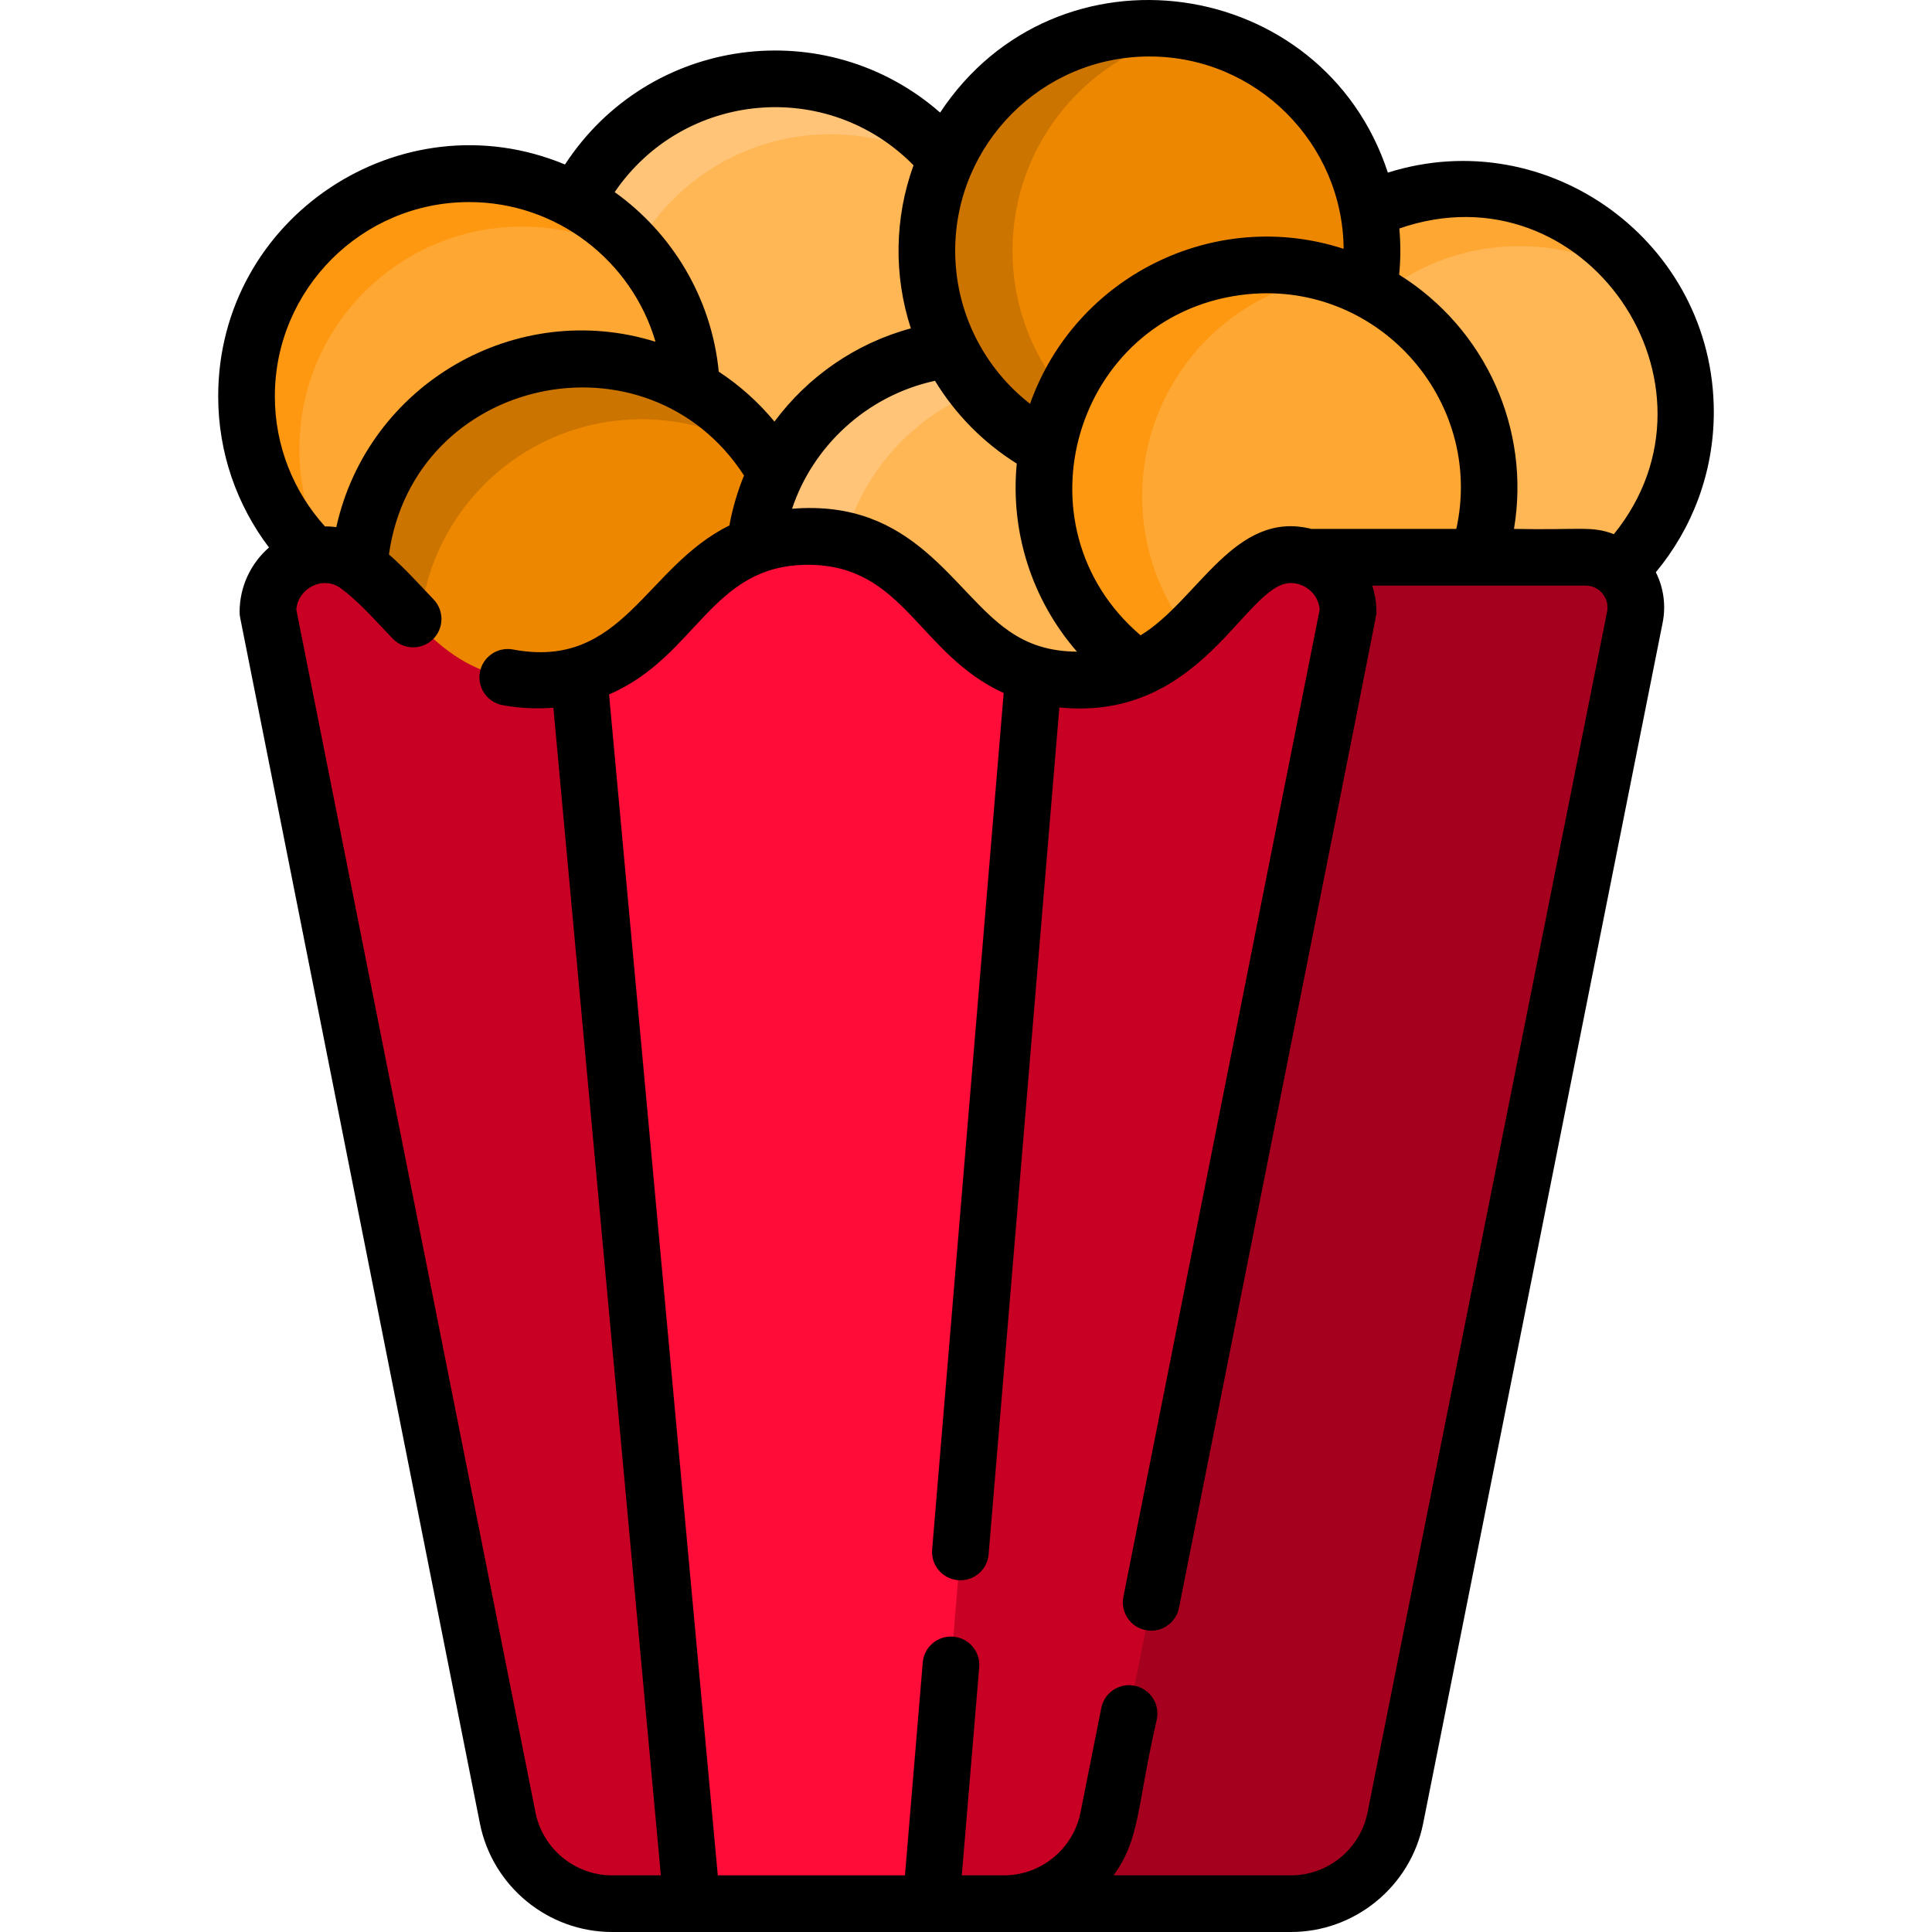 <?xml version="1.0" encoding="iso-8859-1"?>
<!-- Generator: Adobe Illustrator 19.0.0, SVG Export Plug-In . SVG Version: 6.00 Build 0)  -->
<svg version="1.1" id="Capa_1" xmlns="http://www.w3.org/2000/svg" xmlns:xlink="http://www.w3.org/1999/xlink" x="0px" y="0px"
	 viewBox="0 0 512 512" style="enable-background:new 0 0 512 512;" xml:space="preserve">
<path style="fill:#FFC477;" d="M264.397,79.876c0,32.579-26.404,58.983-58.983,58.983c-12.541,0-24.162-3.913-33.72-10.589
	c-15.274-10.659-25.262-28.355-25.262-48.393c0-32.569,26.414-58.983,58.983-58.983c20.038,0,37.734,9.989,48.393,25.262
	C260.484,55.714,264.397,67.335,264.397,79.876z"/>
<path style="fill:#FFB655;" d="M264.397,79.876c0,32.579-26.404,58.983-58.983,58.983c-12.541,0-24.162-3.913-33.72-10.589
	c-6.666-9.549-10.579-21.169-10.579-33.71c0-32.579,26.404-58.983,58.983-58.983c12.531,0,24.152,3.903,33.71,10.579
	C260.484,55.714,264.397,67.335,264.397,79.876z"/>
<path style="fill:#FF9811;" d="M65.33,105.028c0,19.858,9.819,37.433,24.872,48.123c9.629,6.836,21.399,10.86,34.11,10.86
	c32.579,0,58.983-26.414,58.983-58.983c0-12.711-4.024-24.482-10.86-34.11c-10.68-15.053-28.255-24.872-48.123-24.872
	C91.744,46.046,65.33,72.448,65.33,105.028z"/>
<path style="fill:#FFA733;" d="M79.343,119.041c0,12.711,4.024,24.482,10.86,34.11c9.629,6.836,21.399,10.86,34.11,10.86
	c32.579,0,58.983-26.414,58.983-58.983c0-12.711-4.024-24.482-10.86-34.11c-9.629-6.846-21.409-10.86-34.11-10.86
	C105.756,60.058,79.343,86.461,79.343,119.041z"/>
<path style="fill:#CC7400;" d="M213.032,154.081c0,32.579-26.414,58.983-58.983,58.983c-12.201,0-23.541-3.703-32.939-10.059
	c-15.714-10.579-26.043-28.545-26.043-48.924c0-32.569,26.404-58.983,58.983-58.983c20.378,0,38.344,10.339,48.944,26.053
	C209.328,130.56,213.032,141.891,213.032,154.081z"/>
<path style="fill:#EE8700;" d="M213.032,154.081c0,32.579-26.414,58.983-58.983,58.983c-12.201,0-23.541-3.703-32.939-10.059
	c-6.336-9.398-10.029-20.728-10.029-32.909c0-32.569,26.404-58.983,58.983-58.983c12.191,0,23.521,3.703,32.929,10.039
	C209.328,130.56,213.032,141.891,213.032,154.081z"/>
<path style="fill:#FFC477;" d="M317.675,151.228c0,32.579-26.404,58.983-58.983,58.983c-2.462,0-4.884-0.15-7.266-0.44
	c-29.146-3.583-51.716-28.425-51.716-58.542c0-32.579,26.404-58.983,58.983-58.983c10.669,0,20.678,2.833,29.316,7.787
	C305.734,110.213,317.675,129.32,317.675,151.228z"/>
<path style="fill:#FFB655;" d="M317.675,151.228c0,32.579-26.404,58.983-58.983,58.983c-2.462,0-4.884-0.15-7.266-0.44
	c-17.746-10.169-29.696-29.286-29.696-51.206c0-32.569,26.404-58.983,58.983-58.983c2.472,0,4.904,0.15,7.297,0.45
	C305.734,110.213,317.675,129.32,317.675,151.228z"/>
<path style="fill:#FFA733;" d="M446.67,109.191c0,32.579-26.404,58.983-58.983,58.983c-12.451,0-24.001-3.853-33.52-10.449
	c-15.384-10.639-25.463-28.405-25.463-48.533c0-32.569,26.414-58.983,58.983-58.983c20.128,0,37.894,10.079,48.523,25.463
	C442.806,85.191,446.67,96.74,446.67,109.191z"/>
<path style="fill:#CC7400;" d="M363.596,66.443c0,28.696-20.488,52.597-47.632,57.892c-3.673,0.721-7.467,1.091-11.35,1.091
	c-32.569,0-58.983-26.404-58.983-58.983c0-32.569,26.413-58.983,58.983-58.983c3.883,0,7.677,0.37,11.35,1.091
	C343.107,13.847,363.596,37.758,363.596,66.443z"/>
<path style="fill:#EE8700;" d="M363.596,66.443c0,28.696-20.488,52.597-47.632,57.892c-27.154-5.285-47.642-29.196-47.642-57.892
	s20.488-52.607,47.642-57.892C343.107,13.847,363.596,37.758,363.596,66.443z"/>
<path style="fill:#FFB655;" d="M446.67,109.191c0,32.579-26.404,58.983-58.983,58.983c-12.451,0-24.001-3.853-33.52-10.449
	c-6.586-9.518-10.449-21.069-10.449-33.52c0-32.569,26.414-58.983,58.983-58.983c12.441,0,23.991,3.853,33.51,10.449
	C442.806,85.191,446.67,96.74,446.67,109.191z"/>
<path style="fill:#FF9811;" d="M395.958,131.545c0,28.345-19.988,52.016-46.632,57.681c-3.984,0.851-8.117,1.301-12.351,1.301
	c-32.569,0-58.983-26.404-58.983-58.983c0-32.569,26.414-58.983,58.983-58.983c4.234,0,8.367,0.45,12.351,1.301
	C375.97,79.539,395.958,103.21,395.958,131.545z"/>
<path style="fill:#FFA733;" d="M395.958,131.545c0,28.345-19.988,52.016-46.632,57.681c-26.654-5.665-46.642-29.336-46.642-57.681
	c0-28.335,19.988-52.016,46.642-57.681C375.97,79.539,395.958,103.21,395.958,131.545z"/>
<path style="fill:#A5001E;" d="M346.316,147.672l-94.821,356.822h49.711h40.894c13.464,0,25.053-9.511,27.679-22.717l63.474-318.191
	c1.642-8.233-4.656-15.913-13.052-15.913L346.316,147.672L346.316,147.672z"/>
<path style="fill:#C70024;" d="M357.26,162.189l-63.547,319.585c-2.622,13.212-14.213,22.72-27.675,22.72H162.226
	c-13.462,0-25.052-9.508-27.685-22.72L71.005,162.189c0-12.301,14.043-19.587,23.901-12.231
	c14.903,11.12,22.29,30.247,47.652,30.247c4.034,0,7.607-0.48,10.83-1.341c25.403-6.746,28.986-36.693,60.734-36.693
	c31.368,0,35.241,29.236,59.833,36.442c3.453,1.011,7.317,1.591,11.73,1.591c25.383,0,32.759-19.127,47.662-30.247
	c2.722-2.032,5.765-2.943,8.748-2.943C349.904,147.015,357.26,153.29,357.26,162.189z"/>
<path style="fill:#FF0C38;" d="M273.956,178.614l-27.224,325.88h-63.356l-29.987-325.63c25.403-6.746,28.986-36.693,60.734-36.693
	C245.49,142.171,249.364,171.407,273.956,178.614z"/>
<path d="M454.176,109.191c0-44.866-43.779-76.876-86.377-63.447C350.612-6.628,280.039-16.85,249.144,29.83
	c-30.176-26.407-77.069-20.431-99.419,13.762c-43.372-18.059-91.902,13.935-91.902,61.435c0,15.033,5.014,28.916,13.462,40.066
	c-4.764,4.154-7.787,10.279-7.787,17.095c0,0.49,0.04,0.981,0.14,1.461l63.547,319.595C130.498,499.899,145.231,512,162.226,512
	h179.88c16.985,0,31.728-12.101,35.041-28.756l63.467-318.193c0.921-4.604,0.26-9.298-1.802-13.402
	C448.401,140.129,454.176,125.325,454.176,109.191z M304.613,14.968c28.432,0,51.237,23.077,51.466,50.975
	c-34.095-11.096-71.068,7.146-83.104,41.067c-12.226-9.489-19.838-24.335-19.838-40.566
	C253.137,38.106,276.185,14.968,304.613,14.968z M385.936,140.17h-38.394c-20.433-5.167-30.067,18.976-45.28,28.195
	c-33.912-28.953-17.419-84.387,26.634-90.19C364.591,73.489,393.516,105.857,385.936,140.17z M269.452,122.854
	c-1.728,18.046,3.927,35.987,15.954,49.844c-7.375-0.061-12.972-1.955-18.036-5.485c-14.887-10.288-24.973-35.044-57.461-32.389
	c5.39-16.299,19.51-29.924,37.874-33.91C253.197,109.811,260.634,117.339,269.452,122.854z M242.097,43.804
	c-5.072,13.931-5.27,29.282-0.711,43.218c-14.663,3.964-27.334,12.821-36.142,24.702c-4.224-5.105-9.198-9.579-14.763-13.232
	C188.56,78.905,178.11,61.78,162.897,50.91C181.186,24.107,219.302,20.617,242.097,43.804z M124.313,53.552
	c23.35,0,43.143,15.648,49.404,37.013c-36.978-11.514-76.195,11.227-84.595,49.134c-1.622-0.218-2.729-0.19-3.013-0.2
	c-8.247-9.138-13.272-21.229-13.272-34.471C72.837,76.643,95.927,53.552,124.313,53.552z M162.226,496.987
	c-9.849,0-18.396-7.016-20.318-16.675L78.532,161.569c0.417-5.658,7.084-9.2,11.881-5.595c3.873,2.883,7.286,6.516,10.9,10.359
	c2.803,2.988,3.114,3.332,3.853,3.843c2.883,2.042,6.886,1.812,9.518-0.721c2.993-2.873,3.083-7.617,0.22-10.609
	c-4.088-4.273-7.658-8.277-11.831-11.911c6.604-47.24,68.407-60.488,94.104-20.919c-1.666,4.04-3.036,8.571-3.883,13.242
	c-22.402,11.02-28.223,38.353-57.371,32.859c-4.074-0.751-7.997,1.942-8.748,6.015c-0.751,4.074,1.942,7.997,6.015,8.748
	c4.404,0.816,9.136,1.009,13.462,0.681c5.594,60.807,21.07,228.872,28.485,309.426H162.226z M425.891,162.119
	c-5.629,28.217-59.977,300.655-63.477,318.193c-1.922,9.659-10.459,16.675-20.308,16.675h-46.982
	c7.12-9.948,6.02-17.729,11.46-41.427c0.801-4.064-1.842-8.017-5.905-8.828c-4.064-0.811-8.017,1.832-8.828,5.895l-5.505,27.685
	c-1.922,9.659-10.459,16.675-20.308,16.675h-11.15l4.614-55.159c0.34-4.124-2.732-7.757-6.856-8.097
	c-4.134-0.35-7.767,2.722-8.107,6.856l-4.714,56.4h-49.604c-9.954-108.11-22.714-246.643-28.816-312.959
	c23.35-10.032,26.908-34.351,52.717-34.351c25.503,0,29.224,23.632,51.866,33.98c-4.359,52.183-18.508,221.629-18.957,227.002
	c-0.34,4.134,2.732,7.757,6.856,8.107c4.134,0.36,7.767-2.722,8.107-6.856c3.264-39.07,14.884-178.153,18.747-224.43
	c37.96,3.847,49.255-32.969,61.355-32.969c3.513,0,7.297,2.682,7.627,7.056c-12.596,63.337-38.311,192.685-52.016,261.613
	c-0.905,4.594,2.575,8.968,7.377,8.968c3.503,0,6.646-2.472,7.357-6.045c56.119-282.279,52.327-262.889,52.327-263.915
	c0-2.442-0.39-4.804-1.111-7.006c12.919,0,43.748,0,56.55,0C423.848,155.183,426.616,158.51,425.891,162.119z M401.219,140.17
	c4.457-26.455-7.519-53.056-30.427-67.37c0.381-3.79,0.427-7.949,0.05-12.251c49.185-17.047,88.954,41.374,56.851,81.012
	C421.825,139.298,418.733,140.518,401.219,140.17z"/>
<g>
</g>
<g>
</g>
<g>
</g>
<g>
</g>
<g>
</g>
<g>
</g>
<g>
</g>
<g>
</g>
<g>
</g>
<g>
</g>
<g>
</g>
<g>
</g>
<g>
</g>
<g>
</g>
<g>
</g>
</svg>
